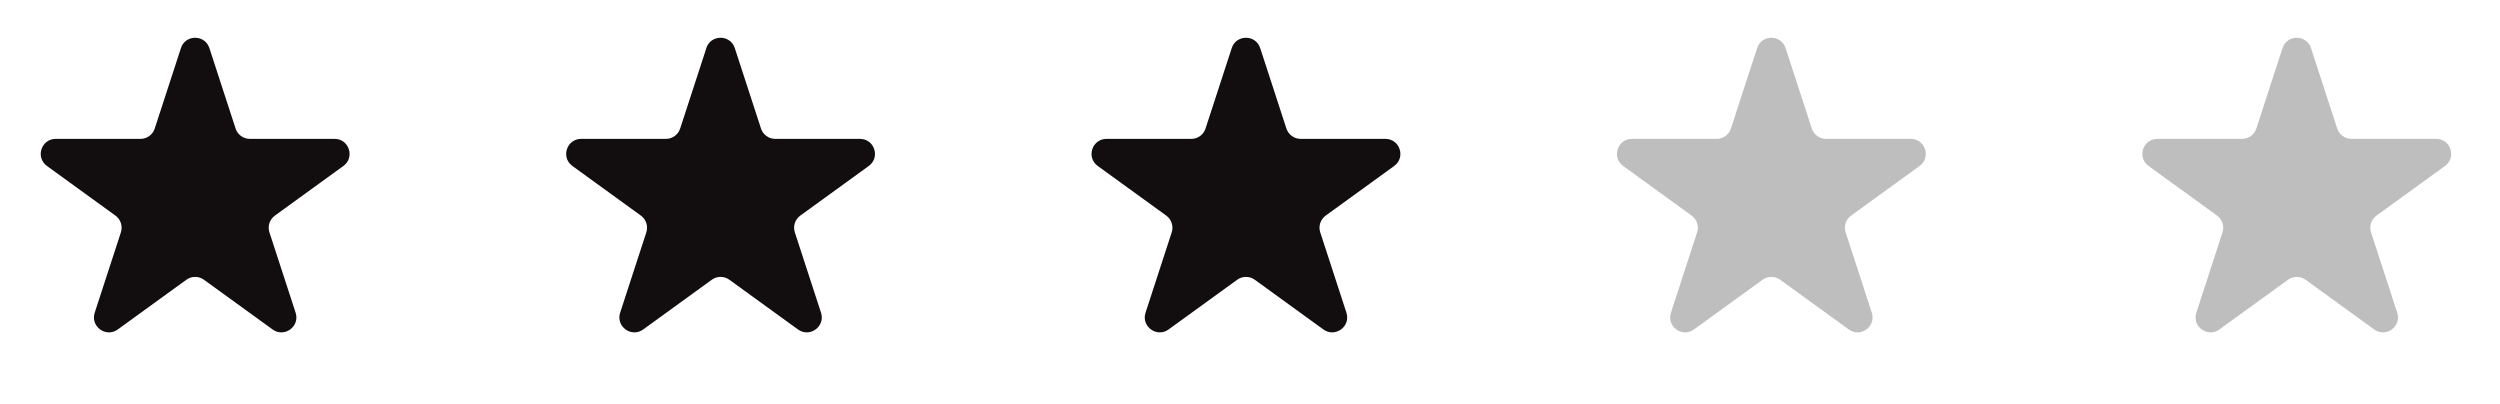 <svg width="167" height="27" fill="none" xmlns="http://www.w3.org/2000/svg"><path d="M12.085 3.213c.3-.92 1.602-.92 1.902 0l1.751 5.374c.134.412.518.69.951.69h5.661c.969 0 1.372 1.241.587 1.81l-4.575 3.315c-.351.255-.498.707-.364 1.12l1.749 5.367c.3.921-.753 1.688-1.538 1.12l-4.586-3.322c-.35-.254-.823-.254-1.173 0l-4.586 3.322c-.784.568-1.838-.199-1.538-1.12l1.749-5.367c.134-.413-.013-.865-.364-1.12l-4.575-3.315c-.785-.569-.383-1.81.587-1.81h5.661c.433 0 .817-.279.951-.69l1.751-5.374zM47.182 3.213c.3-.92 1.602-.92 1.902 0l1.751 5.374c.134.412.518.69.951.69h5.661c.969 0 1.372 1.241.587 1.81l-4.575 3.315c-.351.255-.498.707-.364 1.12l1.749 5.367c.3.921-.753 1.688-1.538 1.12l-4.585-3.322c-.35-.254-.823-.254-1.173 0l-4.585 3.322c-.784.568-1.838-.199-1.538-1.12l1.749-5.367c.135-.413-.013-.865-.364-1.12l-4.575-3.315c-.785-.569-.383-1.81.587-1.81h5.661c.433 0 .817-.279.951-.69l1.751-5.374zM82.279 3.213c.3-.92 1.602-.92 1.902 0l1.751 5.374c.134.412.518.69.951.69h5.661c.969 0 1.372 1.241.587 1.81l-4.575 3.315c-.351.255-.499.707-.364 1.12l1.749 5.367c.3.921-.753 1.688-1.538 1.12l-4.585-3.322c-.35-.254-.823-.254-1.173 0l-4.586 3.322c-.784.568-1.837-.199-1.538-1.12l1.749-5.367c.134-.413-.013-.865-.364-1.12L73.33 11.087c-.785-.569-.383-1.81.587-1.81h5.661c.433 0 .817-.279.951-.69l1.751-5.374z" fill="#120D0E"/><path d="M117.377 3.213c.299-.92 1.601-.92 1.901 0l1.751 5.374c.134.412.518.69.951.69h5.661c.969 0 1.372 1.241.587 1.81l-4.575 3.315c-.352.255-.499.707-.364 1.12l1.748 5.367c.3.921-.753 1.688-1.537 1.12l-4.586-3.322c-.35-.254-.823-.254-1.173 0l-4.586 3.322c-.784.568-1.837-.199-1.537-1.12l1.748-5.367c.135-.413-.012-.865-.364-1.12l-4.575-3.315c-.785-.569-.383-1.81.587-1.81h5.661c.433 0 .816-.279.95-.69l1.752-5.374zM152.474 3.213c.3-.92 1.601-.92 1.901 0l1.751 5.374c.135.412.518.69.951.69h5.661c.969 0 1.372 1.241.587 1.81l-4.575 3.315c-.352.255-.499.707-.364 1.12l1.748 5.367c.3.921-.753 1.688-1.537 1.12l-4.586-3.322c-.35-.254-.823-.254-1.173 0l-4.586 3.322c-.784.568-1.837-.199-1.537-1.12l1.748-5.367c.135-.413-.012-.865-.364-1.12l-4.575-3.315c-.785-.569-.382-1.81.587-1.81h5.661c.433 0 .816-.279.951-.69l1.751-5.374z" fill="#BEBEBE"/></svg>